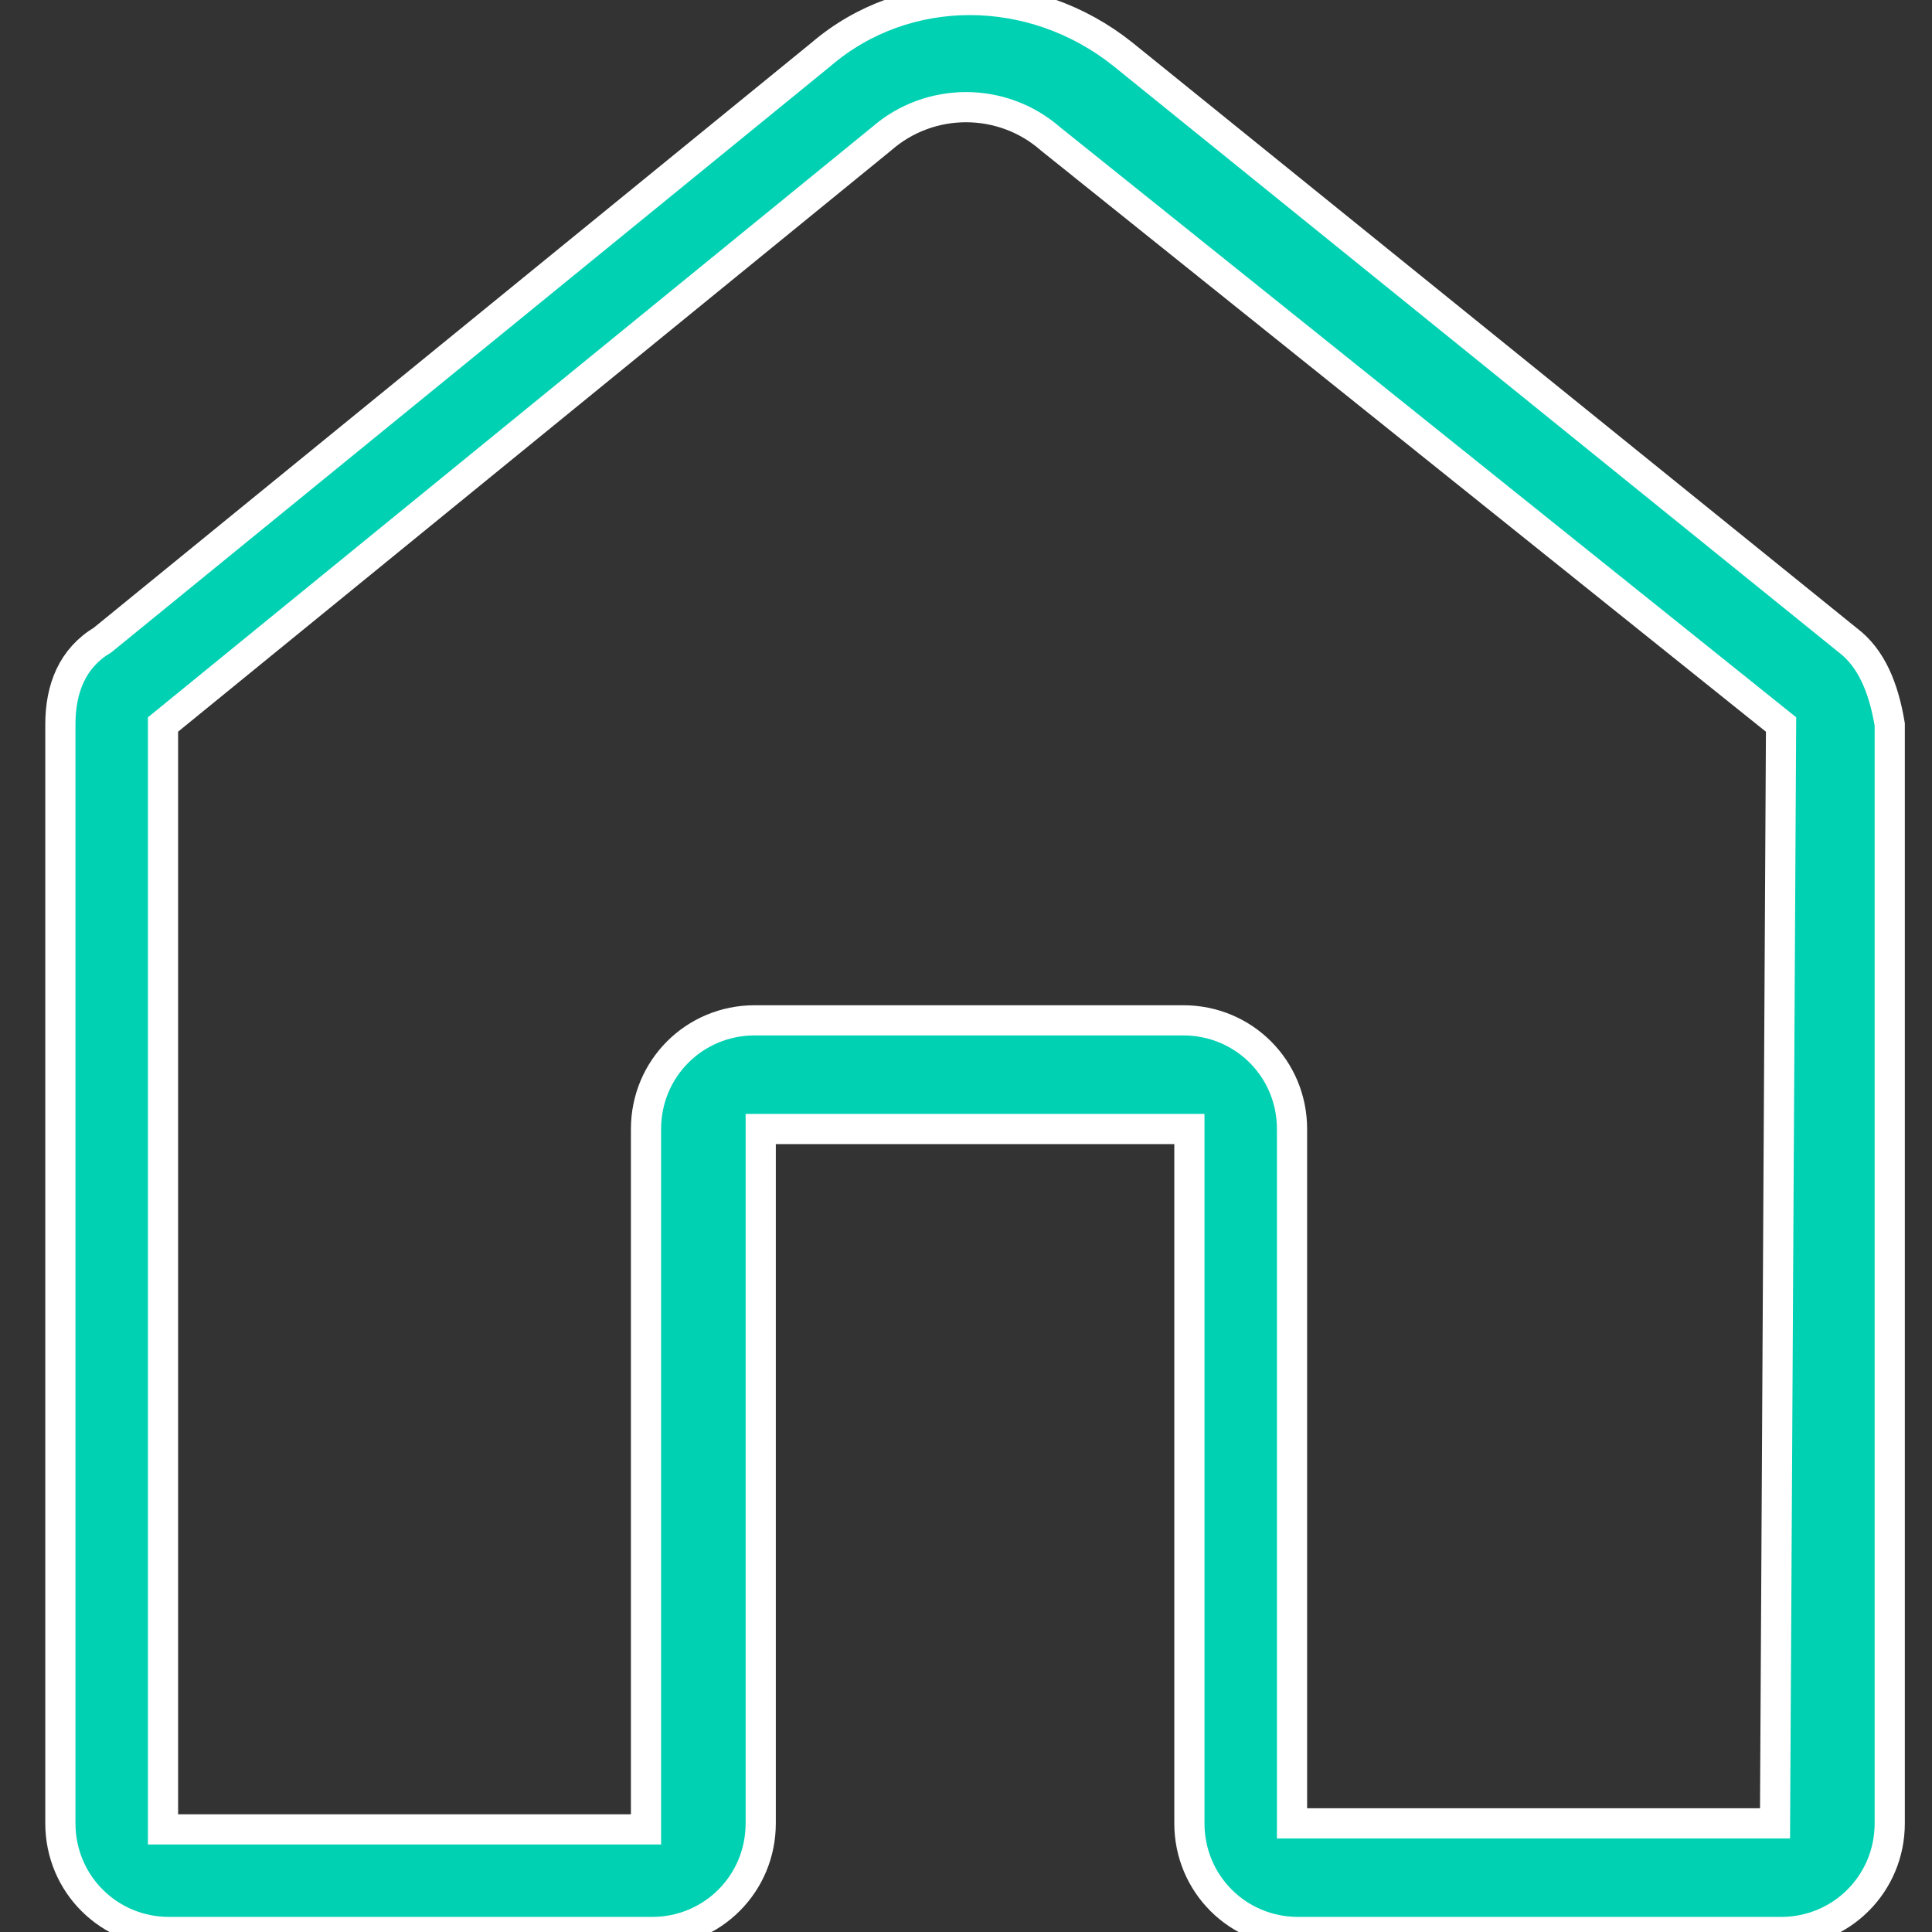 <?xml version="1.0" encoding="utf-8"?>
<!-- Generator: Adobe Illustrator 22.1.0, SVG Export Plug-In . SVG Version: 6.00 Build 0)  -->
<svg version="1.1" id="Capa_1" xmlns="http://www.w3.org/2000/svg" xmlns:xlink="http://www.w3.org/1999/xlink" x="0px" y="0px"
	 viewBox="0 0 32 32" style="enable-background:new 0 0 32 32;" xml:space="preserve">
<rect x="0" y="0" width="32" height="32" fill="#333333" stroke="none"/>
<style type="text/css">
	.st0{fill:#00D1B2;stroke:#FFFFFF;stroke-width:0.5;stroke-miterlimit:10;}
</style>
<title>HomeEmpty</title>
<desc>Created with Sketch.</desc>
<g id="HomeEmpty">
	<path id="Shape" class="st0" d="M30.6,10.6L18.6,0.9c-1.5-1.2-3.6-1.2-5,0l0,0L1.7,10.6C1.2,10.9,1,11.4,1,12v18.2
		c0,1,0.8,1.8,1.8,1.8h8c1,0,1.8-0.8,1.8-1.8V18.7h7.1v11.5c0,1,0.8,1.8,1.8,1.8h8c1,0,1.8-0.8,1.8-1.8V12
		C31.2,11.4,31,10.9,30.6,10.6z M29.4,30.2h-8V18.7c0-1-0.8-1.8-1.8-1.8h-7.1c-1,0-1.8,0.8-1.8,1.8v11.6h-8V12l11.9-9.7
		c0.8-0.7,2-0.7,2.8,0L29.5,12L29.4,30.2L29.4,30.2z"/>
</g>
</svg>
